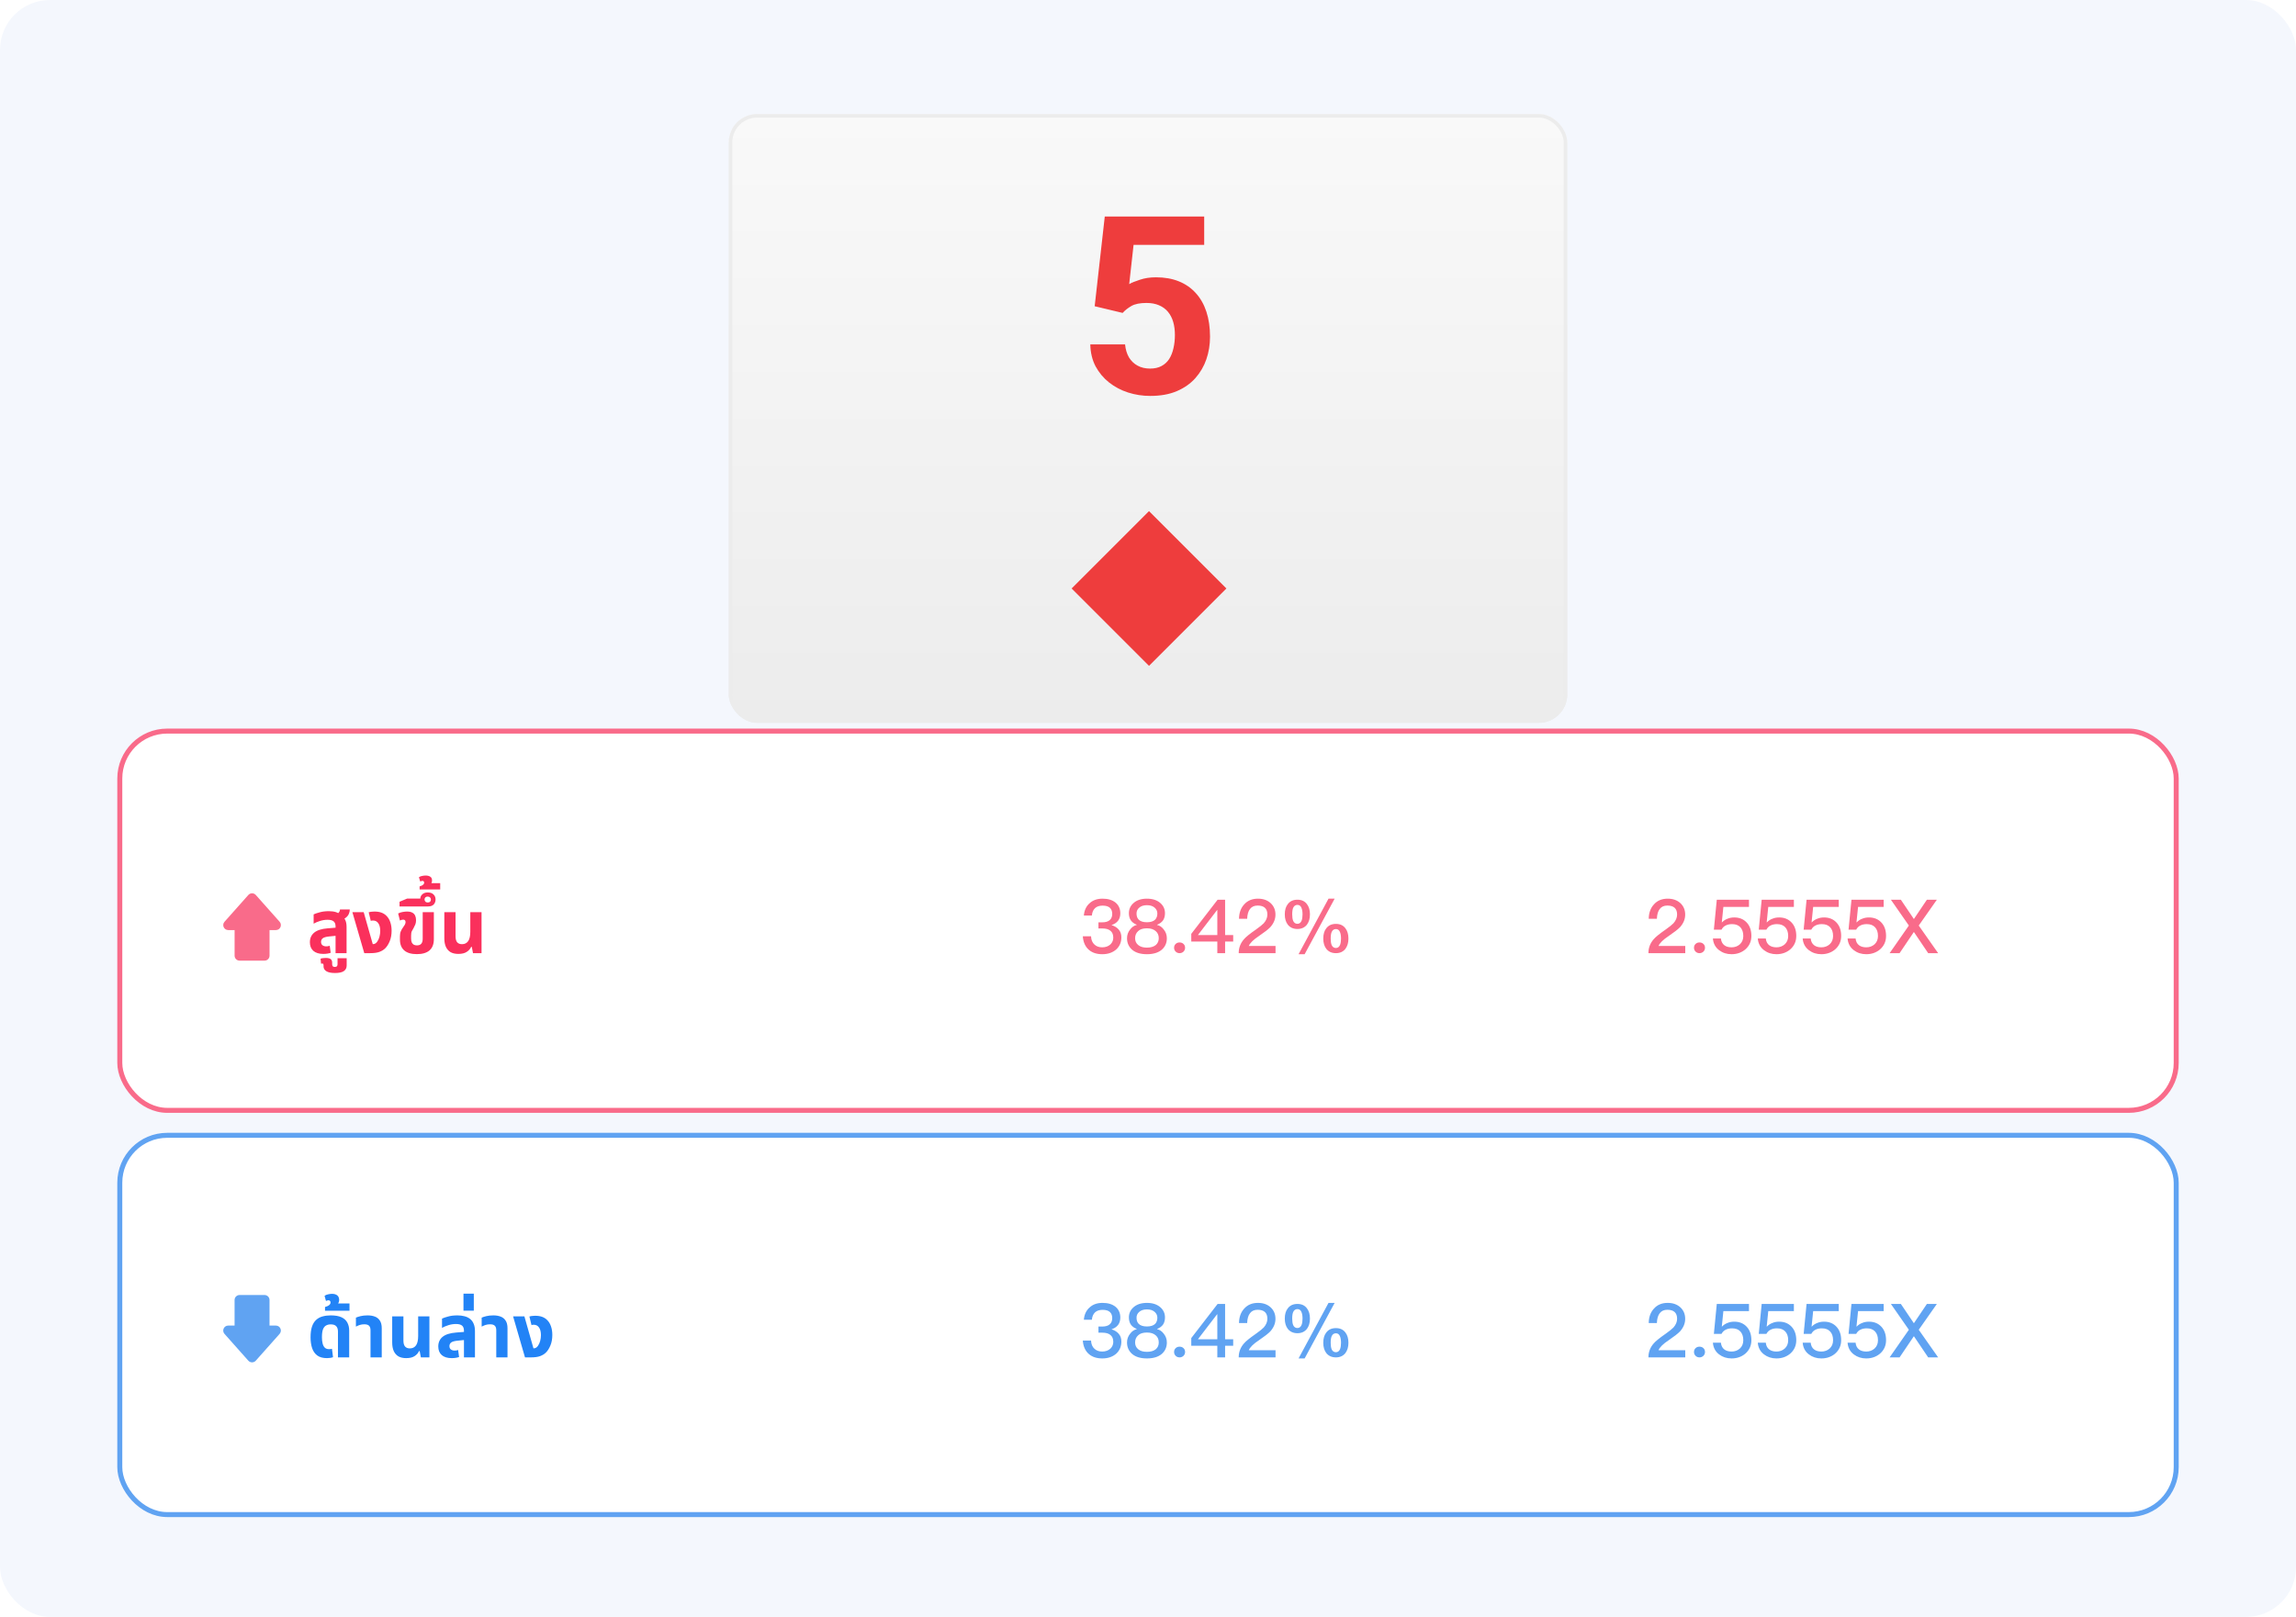 <svg width="460" height="324" viewBox="0 0 460 324" fill="none" xmlns="http://www.w3.org/2000/svg">
<rect width="460" height="324" rx="10" fill="#F4F7FD"/>
<g filter="url(#filter0_d_2147_15056)">
<g clip-path="url(#clip0_2147_15056)">
<rect x="146" y="20" width="168" height="122" rx="5.7" fill="url(#paint0_linear_2147_15056)"/>
<path d="M224.919 59.854L219.317 58.514L221.339 40.542H241.259V46.216H227.11L226.234 54.082C226.704 53.806 227.419 53.514 228.377 53.206C229.335 52.881 230.406 52.718 231.591 52.718C233.312 52.718 234.838 52.986 236.17 53.522C237.501 54.058 238.629 54.837 239.555 55.86C240.496 56.883 241.211 58.133 241.698 59.61C242.185 61.088 242.428 62.76 242.428 64.627C242.428 66.202 242.185 67.704 241.698 69.132C241.211 70.545 240.472 71.811 239.482 72.931C238.491 74.035 237.249 74.904 235.756 75.537C234.262 76.171 232.492 76.487 230.447 76.487C228.921 76.487 227.443 76.26 226.014 75.805C224.602 75.351 223.327 74.677 222.191 73.784C221.071 72.891 220.17 71.811 219.488 70.545C218.822 69.262 218.473 67.801 218.441 66.161H225.406C225.503 67.168 225.763 68.037 226.185 68.767C226.623 69.481 227.2 70.034 227.914 70.423C228.628 70.813 229.464 71.008 230.422 71.008C231.315 71.008 232.078 70.837 232.711 70.496C233.345 70.155 233.856 69.684 234.246 69.084C234.635 68.467 234.919 67.752 235.098 66.941C235.293 66.113 235.39 65.22 235.39 64.262C235.39 63.304 235.277 62.435 235.049 61.656C234.822 60.877 234.473 60.203 234.002 59.635C233.531 59.066 232.931 58.628 232.2 58.32C231.486 58.011 230.65 57.857 229.692 57.857C228.393 57.857 227.386 58.06 226.672 58.466C225.974 58.872 225.389 59.334 224.919 59.854Z" fill="#EE3D3D"/>
<rect x="230.203" y="99.57" width="21.926" height="21.926" transform="rotate(45 230.203 99.57)" fill="#EE3D3D"/>
</g>
<rect x="146.356" y="20.356" width="167.288" height="121.287" rx="5.344" stroke="#ECECEC" stroke-width="0.713"/>
</g>
<g clip-path="url(#clip1_2147_15056)">
<rect x="24" y="146.5" width="412" height="76" rx="9.5" fill="white" stroke="#F96B8A"/>
<path fill-rule="evenodd" clip-rule="evenodd" d="M51.249 179.34C50.851 178.892 50.152 178.892 49.754 179.34L44.981 184.709C44.408 185.354 44.866 186.374 45.728 186.374H55.275C56.138 186.374 56.596 185.354 56.022 184.709L51.249 179.34ZM54.002 186.374H47.002V191.499C47.002 192.051 47.449 192.499 48.002 192.499H53.002C53.554 192.499 54.002 192.051 54.002 191.499V186.374Z" fill="#F96B8A"/>
<path d="M67.23 191V185.66C67.23 185.18 67.1 184.835 66.84 184.625C66.58 184.415 66.18 184.31 65.64 184.31C65.12 184.31 64.61 184.39 64.11 184.55C63.62 184.7 63.195 184.88 62.835 185.09V183.23C63.125 183.09 63.535 182.95 64.065 182.81C64.595 182.66 65.205 182.585 65.895 182.585C66.425 182.585 66.9 182.65 67.32 182.78C67.75 182.91 68.06 183.165 68.25 183.545C68.67 183.675 68.97 183.93 69.15 184.31C69.34 184.68 69.435 185.16 69.435 185.75V191H67.23ZM64.77 191.15C63.91 191.15 63.245 190.945 62.775 190.535C62.315 190.125 62.085 189.55 62.085 188.81C62.085 188.01 62.37 187.37 62.94 186.89C63.52 186.41 64.43 186.12 65.67 186.02L67.59 185.87V187.49L65.925 187.655C65.325 187.715 64.905 187.835 64.665 188.015C64.435 188.195 64.32 188.435 64.32 188.735C64.32 189.035 64.415 189.26 64.605 189.41C64.805 189.56 65.06 189.635 65.37 189.635C65.49 189.635 65.61 189.625 65.73 189.605C65.85 189.575 65.96 189.545 66.06 189.515L66.255 190.925C66.065 190.995 65.84 191.05 65.58 191.09C65.32 191.13 65.05 191.15 64.77 191.15ZM68.205 184.415L66.975 183.38C67.325 183.26 67.6 183.11 67.8 182.93C68 182.74 68.105 182.51 68.115 182.24H70.08C70.08 182.55 70.015 182.85 69.885 183.14C69.765 183.42 69.565 183.67 69.285 183.89C69.015 184.11 68.655 184.285 68.205 184.415ZM67.131 194.975C66.331 194.975 65.746 194.855 65.376 194.615C65.006 194.375 64.821 194.06 64.821 193.67V193.415C64.821 193.245 64.776 193.14 64.686 193.1C64.596 193.07 64.476 193.075 64.326 193.115L64.221 192.11C64.361 192.05 64.541 192.01 64.761 191.99C64.981 191.97 65.161 191.96 65.301 191.96C65.741 191.96 66.061 192.04 66.261 192.2C66.451 192.36 66.546 192.585 66.546 192.875V193.22C66.546 193.39 66.586 193.52 66.666 193.61C66.736 193.71 66.871 193.76 67.071 193.76C67.281 193.76 67.426 193.71 67.506 193.61C67.586 193.52 67.626 193.39 67.626 193.22V192.005H69.456V193.46C69.456 193.95 69.271 194.325 68.901 194.585C68.531 194.845 67.941 194.975 67.131 194.975ZM72.983 191L70.598 182.78H72.863L74.678 189.185H74.768C74.928 189.185 75.078 189.14 75.218 189.05C75.358 188.96 75.478 188.84 75.578 188.69C75.778 188.41 75.928 188.08 76.028 187.7C76.128 187.31 76.178 186.925 76.178 186.545C76.178 185.875 76.048 185.36 75.788 185C75.538 184.64 75.188 184.46 74.738 184.46C74.648 184.46 74.563 184.465 74.483 184.475C74.413 184.485 74.348 184.505 74.288 184.535L73.868 182.81C74.098 182.74 74.313 182.7 74.513 182.69C74.723 182.67 74.893 182.66 75.023 182.66C75.553 182.66 76.013 182.73 76.403 182.87C76.793 183.01 77.128 183.22 77.408 183.5C77.758 183.84 78.018 184.265 78.188 184.775C78.368 185.285 78.458 185.86 78.458 186.5C78.458 187.31 78.328 188.02 78.068 188.63C77.818 189.23 77.513 189.705 77.153 190.055C76.853 190.345 76.473 190.575 76.013 190.745C75.563 190.915 74.943 191 74.153 191H72.983ZM83.518 191.195C82.398 191.195 81.553 190.945 80.983 190.445C80.413 189.945 80.128 189.215 80.128 188.255V187.655C80.128 187.245 80.183 186.91 80.293 186.65C80.403 186.38 80.538 186.135 80.698 185.915C80.858 185.695 80.988 185.5 81.088 185.33C81.198 185.15 81.253 184.965 81.253 184.775C81.253 184.595 81.208 184.47 81.118 184.4C81.038 184.32 80.928 184.28 80.788 184.28C80.688 184.28 80.583 184.295 80.473 184.325C80.373 184.355 80.258 184.4 80.128 184.46L79.768 183.05C80.048 182.9 80.348 182.8 80.668 182.75C80.998 182.69 81.288 182.66 81.538 182.66C81.978 182.66 82.328 182.73 82.588 182.87C82.858 183.01 83.053 183.21 83.173 183.47C83.293 183.73 83.353 184.04 83.353 184.4C83.353 184.71 83.308 184.985 83.218 185.225C83.128 185.455 83.013 185.695 82.873 185.945C82.743 186.175 82.623 186.39 82.513 186.59C82.413 186.79 82.363 187.08 82.363 187.46V188.06C82.363 188.38 82.408 188.645 82.498 188.855C82.598 189.055 82.733 189.205 82.903 189.305C83.083 189.395 83.293 189.44 83.533 189.44C83.923 189.44 84.213 189.33 84.403 189.11C84.593 188.88 84.688 188.555 84.688 188.135V182.78H86.923V188.195C86.923 189.185 86.633 189.935 86.053 190.445C85.473 190.945 84.628 191.195 83.518 191.195ZM80.047 181.64V180.695L81.562 180.065H84.712L84.307 180.65C84.267 180.55 84.242 180.455 84.232 180.365C84.212 180.275 84.202 180.195 84.202 180.125C84.202 179.755 84.337 179.45 84.607 179.21C84.877 178.96 85.242 178.835 85.702 178.835C86.202 178.835 86.587 178.97 86.857 179.24C87.127 179.5 87.262 179.835 87.262 180.245C87.262 180.645 87.137 180.98 86.887 181.25C86.637 181.51 86.252 181.64 85.732 181.64H80.047ZM85.702 180.845C85.912 180.845 86.072 180.79 86.182 180.68C86.282 180.56 86.332 180.42 86.332 180.26C86.332 180.09 86.277 179.95 86.167 179.84C86.047 179.72 85.887 179.66 85.687 179.66C85.487 179.66 85.332 179.715 85.222 179.825C85.112 179.935 85.057 180.075 85.057 180.245C85.057 180.405 85.112 180.545 85.222 180.665C85.322 180.785 85.482 180.845 85.702 180.845ZM84.067 178.235V177.62C84.167 177.59 84.292 177.545 84.442 177.485C84.582 177.425 84.707 177.345 84.817 177.245C84.927 177.145 84.982 177.02 84.982 176.87C84.982 176.76 84.952 176.675 84.892 176.615C84.822 176.545 84.737 176.51 84.637 176.51C84.567 176.51 84.492 176.525 84.412 176.555C84.322 176.575 84.252 176.61 84.202 176.66L83.932 175.79C84.112 175.65 84.337 175.56 84.607 175.52C84.867 175.47 85.092 175.445 85.282 175.445C85.662 175.445 85.972 175.525 86.212 175.685C86.442 175.835 86.557 176.085 86.557 176.435C86.557 176.585 86.527 176.74 86.467 176.9C86.397 177.06 86.262 177.19 86.062 177.29L85.957 176.975H88.192V178.235H84.067ZM91.825 191.15C91.215 191.15 90.7 191.035 90.28 190.805C89.87 190.565 89.555 190.21 89.335 189.74C89.125 189.27 89.02 188.695 89.02 188.015V182.78H91.27V187.625C91.27 188.175 91.38 188.575 91.6 188.825C91.82 189.075 92.14 189.2 92.56 189.2C93.09 189.2 93.5 189 93.79 188.6C94.08 188.19 94.225 187.56 94.225 186.71V182.78H96.475V191H94.765L94.525 189.74H94.39C94.22 190.14 93.925 190.475 93.505 190.745C93.095 191.015 92.535 191.15 91.825 191.15Z" fill="#FA305C"/>
<path d="M220.898 180.08C221.978 180.08 222.843 180.34 223.493 180.86C224.133 181.39 224.453 182.11 224.453 183.02C224.453 184.2 223.863 184.985 222.683 185.375C223.303 185.565 223.783 185.86 224.123 186.26C224.483 186.66 224.663 187.18 224.663 187.82C224.663 188.81 224.323 189.62 223.643 190.25C222.913 190.89 221.978 191.21 220.838 191.21C219.748 191.21 218.868 190.93 218.198 190.37C217.448 189.74 217.028 188.825 216.938 187.625H218.588C218.618 188.355 218.853 188.91 219.293 189.29C219.683 189.65 220.193 189.83 220.823 189.83C221.503 189.83 222.058 189.63 222.488 189.23C222.858 188.86 223.043 188.415 223.043 187.895C223.043 187.265 222.848 186.8 222.458 186.5C222.098 186.2 221.563 186.05 220.853 186.05H220.073V184.82H220.838C221.488 184.82 221.983 184.675 222.323 184.385C222.663 184.095 222.833 183.68 222.833 183.14C222.833 182.61 222.678 182.2 222.368 181.91C222.048 181.62 221.563 181.475 220.913 181.475C220.263 181.475 219.758 181.64 219.398 181.97C219.028 182.31 218.813 182.805 218.753 183.455H217.148C217.238 182.395 217.633 181.565 218.333 180.965C218.983 180.375 219.838 180.08 220.898 180.08ZM229.787 180.08C230.927 180.08 231.832 180.38 232.502 180.98C233.102 181.52 233.402 182.19 233.402 182.99C233.402 183.54 233.282 184.005 233.042 184.385C232.772 184.785 232.367 185.09 231.827 185.3V185.345C232.347 185.465 232.787 185.765 233.147 186.245C233.567 186.755 233.777 187.345 233.777 188.015C233.777 188.955 233.432 189.725 232.742 190.325C232.032 190.915 231.047 191.21 229.787 191.21C228.517 191.21 227.532 190.915 226.832 190.325C226.142 189.725 225.797 188.955 225.797 188.015C225.797 187.345 226.007 186.755 226.427 186.245C226.787 185.765 227.227 185.465 227.747 185.345V185.3C227.207 185.09 226.802 184.785 226.532 184.385C226.292 184.005 226.172 183.54 226.172 182.99C226.172 182.19 226.472 181.52 227.072 180.98C227.732 180.38 228.637 180.08 229.787 180.08ZM229.787 181.385C229.117 181.385 228.592 181.56 228.212 181.91C227.872 182.21 227.702 182.59 227.702 183.05C227.702 183.57 227.842 183.975 228.122 184.265C228.472 184.625 229.027 184.805 229.787 184.805C230.537 184.805 231.092 184.625 231.452 184.265C231.732 183.955 231.872 183.55 231.872 183.05C231.872 182.6 231.702 182.22 231.362 181.91C230.982 181.56 230.457 181.385 229.787 181.385ZM229.787 186.02C228.987 186.02 228.397 186.21 228.017 186.59C227.617 186.95 227.417 187.425 227.417 188.015C227.417 188.575 227.622 189.025 228.032 189.365C228.442 189.715 229.027 189.89 229.787 189.89C230.537 189.89 231.132 189.715 231.572 189.365C231.962 189.015 232.157 188.565 232.157 188.015C232.157 187.415 231.962 186.945 231.572 186.605C231.152 186.215 230.557 186.02 229.787 186.02ZM236.321 188.855C236.651 188.855 236.916 188.955 237.116 189.155C237.326 189.345 237.431 189.6 237.431 189.92C237.431 190.22 237.321 190.48 237.101 190.7C236.881 190.9 236.621 191 236.321 191C236.011 191 235.751 190.895 235.541 190.685C235.331 190.475 235.226 190.22 235.226 189.92C235.226 189.6 235.331 189.345 235.541 189.155C235.741 188.955 236.001 188.855 236.321 188.855ZM245.448 180.29V187.37H247.068V188.675H245.448V191H243.888V188.675H238.668V187.13L243.948 180.29H245.448ZM243.843 182.36L240.003 187.37H243.888V182.36H243.843ZM252.027 180.08C253.067 180.08 253.912 180.375 254.562 180.965C255.212 181.565 255.537 182.335 255.537 183.275C255.537 184.185 255.187 185.03 254.487 185.81C254.067 186.24 253.327 186.815 252.267 187.535C251.117 188.295 250.427 188.97 250.197 189.56H255.552V191H248.172C248.172 189.93 248.527 188.995 249.237 188.195C249.607 187.755 250.412 187.105 251.652 186.245C252.382 185.725 252.892 185.315 253.182 185.015C253.672 184.465 253.917 183.88 253.917 183.26C253.917 182.66 253.752 182.21 253.422 181.91C253.092 181.61 252.607 181.46 251.967 181.46C251.287 181.46 250.777 181.69 250.437 182.15C250.087 182.59 249.897 183.245 249.867 184.115H248.232C248.252 182.915 248.597 181.955 249.267 181.235C249.947 180.465 250.867 180.08 252.027 180.08ZM267.651 185.135C268.481 185.135 269.116 185.43 269.556 186.02C269.956 186.54 270.156 187.225 270.156 188.075C270.156 188.905 269.956 189.59 269.556 190.13C269.096 190.71 268.461 191 267.651 191C266.821 191 266.176 190.71 265.716 190.13C265.316 189.6 265.116 188.915 265.116 188.075C265.116 187.205 265.316 186.52 265.716 186.02C266.156 185.43 266.801 185.135 267.651 185.135ZM267.396 180.08L261.381 191.21H260.166L266.166 180.08H267.396ZM259.941 180.29C260.771 180.29 261.406 180.585 261.846 181.175C262.246 181.695 262.446 182.38 262.446 183.23C262.446 184.06 262.246 184.745 261.846 185.285C261.386 185.865 260.751 186.155 259.941 186.155C259.111 186.155 258.466 185.865 258.006 185.285C257.606 184.755 257.406 184.07 257.406 183.23C257.406 182.36 257.606 181.675 258.006 181.175C258.446 180.585 259.091 180.29 259.941 180.29ZM267.651 186.17C267.261 186.17 266.976 186.365 266.796 186.755C266.666 187.055 266.601 187.495 266.601 188.075C266.601 188.625 266.666 189.06 266.796 189.38C266.976 189.77 267.261 189.965 267.651 189.965C268.021 189.965 268.296 189.76 268.476 189.35C268.606 189.01 268.671 188.585 268.671 188.075C268.671 187.535 268.601 187.1 268.461 186.77C268.301 186.37 268.031 186.17 267.651 186.17ZM259.941 181.325C259.551 181.325 259.266 181.52 259.086 181.91C258.956 182.21 258.891 182.65 258.891 183.23C258.891 183.78 258.956 184.215 259.086 184.535C259.266 184.925 259.551 185.12 259.941 185.12C260.311 185.12 260.586 184.915 260.766 184.505C260.896 184.165 260.961 183.74 260.961 183.23C260.961 182.69 260.891 182.255 260.751 181.925C260.591 181.525 260.321 181.325 259.941 181.325Z" fill="#F96B8A"/>
<path d="M334.115 180.08C335.155 180.08 336 180.375 336.65 180.965C337.3 181.565 337.625 182.335 337.625 183.275C337.625 184.185 337.275 185.03 336.575 185.81C336.155 186.24 335.415 186.815 334.355 187.535C333.205 188.295 332.515 188.97 332.285 189.56H337.64V191H330.26C330.26 189.93 330.615 188.995 331.325 188.195C331.695 187.755 332.5 187.105 333.74 186.245C334.47 185.725 334.98 185.315 335.27 185.015C335.76 184.465 336.005 183.88 336.005 183.26C336.005 182.66 335.84 182.21 335.51 181.91C335.18 181.61 334.695 181.46 334.055 181.46C333.375 181.46 332.865 181.69 332.525 182.15C332.175 182.59 331.985 183.245 331.955 184.115H330.32C330.34 182.915 330.685 181.955 331.355 181.235C332.035 180.465 332.955 180.08 334.115 180.08ZM340.484 188.855C340.814 188.855 341.079 188.955 341.279 189.155C341.489 189.345 341.594 189.6 341.594 189.92C341.594 190.22 341.484 190.48 341.264 190.7C341.044 190.9 340.784 191 340.484 191C340.174 191 339.914 190.895 339.704 190.685C339.494 190.475 339.389 190.22 339.389 189.92C339.389 189.6 339.494 189.345 339.704 189.155C339.904 188.955 340.164 188.855 340.484 188.855ZM350.406 180.29V181.73H345.276L344.961 184.82H345.006C345.336 184.48 345.716 184.235 346.146 184.085C346.526 183.925 346.966 183.845 347.466 183.845C348.476 183.845 349.296 184.175 349.926 184.835C350.566 185.505 350.886 186.41 350.886 187.55C350.886 188.65 350.476 189.555 349.656 190.265C348.896 190.895 347.981 191.21 346.911 191.21C345.961 191.21 345.136 190.945 344.436 190.415C343.676 189.845 343.256 189.06 343.176 188.06H344.781C344.841 188.67 345.076 189.125 345.486 189.425C345.846 189.695 346.326 189.83 346.926 189.83C347.576 189.83 348.131 189.625 348.591 189.215C349.041 188.795 349.266 188.245 349.266 187.565C349.266 186.815 349.071 186.23 348.681 185.81C348.291 185.39 347.741 185.18 347.031 185.18C346.541 185.18 346.126 185.265 345.786 185.435C345.406 185.605 345.111 185.89 344.901 186.29H343.371L343.956 180.29H350.406ZM359.4 180.29V181.73H354.27L353.955 184.82H354C354.33 184.48 354.71 184.235 355.14 184.085C355.52 183.925 355.96 183.845 356.46 183.845C357.47 183.845 358.29 184.175 358.92 184.835C359.56 185.505 359.88 186.41 359.88 187.55C359.88 188.65 359.47 189.555 358.65 190.265C357.89 190.895 356.975 191.21 355.905 191.21C354.955 191.21 354.13 190.945 353.43 190.415C352.67 189.845 352.25 189.06 352.17 188.06H353.775C353.835 188.67 354.07 189.125 354.48 189.425C354.84 189.695 355.32 189.83 355.92 189.83C356.57 189.83 357.125 189.625 357.585 189.215C358.035 188.795 358.26 188.245 358.26 187.565C358.26 186.815 358.065 186.23 357.675 185.81C357.285 185.39 356.735 185.18 356.025 185.18C355.535 185.18 355.12 185.265 354.78 185.435C354.4 185.605 354.105 185.89 353.895 186.29H352.365L352.95 180.29H359.4ZM368.394 180.29V181.73H363.264L362.949 184.82H362.994C363.324 184.48 363.704 184.235 364.134 184.085C364.514 183.925 364.954 183.845 365.454 183.845C366.464 183.845 367.284 184.175 367.914 184.835C368.554 185.505 368.874 186.41 368.874 187.55C368.874 188.65 368.464 189.555 367.644 190.265C366.884 190.895 365.969 191.21 364.899 191.21C363.949 191.21 363.124 190.945 362.424 190.415C361.664 189.845 361.244 189.06 361.164 188.06H362.769C362.829 188.67 363.064 189.125 363.474 189.425C363.834 189.695 364.314 189.83 364.914 189.83C365.564 189.83 366.119 189.625 366.579 189.215C367.029 188.795 367.254 188.245 367.254 187.565C367.254 186.815 367.059 186.23 366.669 185.81C366.279 185.39 365.729 185.18 365.019 185.18C364.529 185.18 364.114 185.265 363.774 185.435C363.394 185.605 363.099 185.89 362.889 186.29H361.359L361.944 180.29H368.394ZM377.389 180.29V181.73H372.259L371.944 184.82H371.989C372.319 184.48 372.699 184.235 373.129 184.085C373.509 183.925 373.949 183.845 374.449 183.845C375.459 183.845 376.279 184.175 376.909 184.835C377.549 185.505 377.869 186.41 377.869 187.55C377.869 188.65 377.459 189.555 376.639 190.265C375.879 190.895 374.964 191.21 373.894 191.21C372.944 191.21 372.119 190.945 371.419 190.415C370.659 189.845 370.239 189.06 370.159 188.06H371.764C371.824 188.67 372.059 189.125 372.469 189.425C372.829 189.695 373.309 189.83 373.909 189.83C374.559 189.83 375.114 189.625 375.574 189.215C376.024 188.795 376.249 188.245 376.249 187.565C376.249 186.815 376.054 186.23 375.664 185.81C375.274 185.39 374.724 185.18 374.014 185.18C373.524 185.18 373.109 185.265 372.769 185.435C372.389 185.605 372.094 185.89 371.884 186.29H370.354L370.939 180.29H377.389ZM380.833 180.29L383.443 184.16L386.053 180.29H388.048L384.418 185.465L388.303 191H386.308L383.443 186.755L380.578 191H378.583L382.438 185.465L378.838 180.29H380.833Z" fill="#F96B8A"/>
</g>
<g clip-path="url(#clip2_2147_15056)">
<rect x="24" y="227.5" width="412" height="76" rx="9.5" fill="white" stroke="#60A3F2"/>
<path fill-rule="evenodd" clip-rule="evenodd" d="M49.751 272.66C50.149 273.108 50.848 273.108 51.246 272.66L56.019 267.291C56.592 266.646 56.134 265.626 55.272 265.626L45.725 265.626C44.862 265.626 44.404 266.646 44.978 267.291L49.751 272.66ZM46.998 265.626L53.998 265.626L53.998 260.501C53.998 259.949 53.551 259.501 52.998 259.501L47.998 259.501C47.446 259.501 46.998 259.949 46.998 260.501L46.998 265.626Z" fill="#60A3F2"/>
<path d="M65.505 272.15C64.695 272.15 64.05 271.975 63.57 271.625C63.09 271.265 62.745 270.775 62.535 270.155C62.325 269.525 62.22 268.805 62.22 267.995C62.22 267.125 62.315 266.405 62.505 265.835C62.705 265.255 62.985 264.805 63.345 264.485C63.705 264.155 64.13 263.925 64.62 263.795C65.12 263.655 65.665 263.585 66.255 263.585C67.155 263.585 67.875 263.71 68.415 263.96C68.955 264.21 69.345 264.565 69.585 265.025C69.835 265.485 69.96 266.025 69.96 266.645V272H67.71V266.825C67.71 266.355 67.595 266 67.365 265.76C67.145 265.51 66.775 265.385 66.255 265.385C65.905 265.385 65.595 265.46 65.325 265.61C65.065 265.75 64.86 266.005 64.71 266.375C64.57 266.745 64.5 267.275 64.5 267.965C64.5 268.435 64.545 268.85 64.635 269.21C64.725 269.57 64.87 269.85 65.07 270.05C65.28 270.25 65.56 270.35 65.91 270.35C66.02 270.35 66.125 270.345 66.225 270.335C66.335 270.315 66.43 270.295 66.51 270.275L66.72 271.955C66.56 272.025 66.365 272.075 66.135 272.105C65.915 272.135 65.705 272.15 65.505 272.15ZM65.116 262.655V261.905C65.256 261.865 65.411 261.81 65.581 261.74C65.751 261.67 65.901 261.575 66.031 261.455C66.161 261.335 66.226 261.185 66.226 261.005C66.226 260.865 66.186 260.755 66.106 260.675C66.026 260.595 65.926 260.555 65.806 260.555C65.726 260.555 65.641 260.57 65.551 260.6C65.461 260.63 65.381 260.66 65.311 260.69L65.026 259.685C65.226 259.515 65.476 259.405 65.776 259.355C66.066 259.295 66.311 259.265 66.511 259.265C66.961 259.265 67.316 259.37 67.576 259.58C67.826 259.79 67.951 260.1 67.951 260.51C67.951 260.73 67.896 260.935 67.786 261.125C67.666 261.315 67.486 261.47 67.246 261.59L67.186 261.2H70.021V262.655H65.116ZM74.232 272V266.57C74.232 266.15 74.132 265.845 73.932 265.655C73.742 265.465 73.427 265.37 72.987 265.37C72.657 265.37 72.352 265.415 72.072 265.505C71.802 265.595 71.547 265.705 71.307 265.835V264.035C71.527 263.935 71.837 263.835 72.237 263.735C72.637 263.635 73.107 263.585 73.647 263.585C74.197 263.585 74.682 263.665 75.102 263.825C75.532 263.985 75.867 264.255 76.107 264.635C76.357 265.005 76.482 265.515 76.482 266.165V272H74.232ZM81.38 272.15C80.77 272.15 80.255 272.035 79.835 271.805C79.425 271.565 79.11 271.21 78.89 270.74C78.68 270.27 78.575 269.695 78.575 269.015V263.78H80.825V268.625C80.825 269.175 80.935 269.575 81.155 269.825C81.375 270.075 81.695 270.2 82.115 270.2C82.645 270.2 83.055 270 83.345 269.6C83.635 269.19 83.78 268.56 83.78 267.71V263.78H86.03V272H84.32L84.08 270.74H83.945C83.775 271.14 83.48 271.475 83.06 271.745C82.65 272.015 82.09 272.15 81.38 272.15ZM92.953 272V266.66C92.953 266.18 92.823 265.835 92.563 265.625C92.303 265.415 91.903 265.31 91.363 265.31C90.843 265.31 90.333 265.39 89.833 265.55C89.343 265.7 88.918 265.88 88.558 266.09V264.23C88.848 264.09 89.258 263.95 89.788 263.81C90.318 263.66 90.933 263.585 91.633 263.585C92.143 263.585 92.608 263.64 93.028 263.75C93.458 263.85 93.833 264.025 94.153 264.275C94.473 264.515 94.718 264.84 94.888 265.25C95.068 265.65 95.158 266.15 95.158 266.75V272H92.953ZM90.493 272.15C89.633 272.15 88.968 271.945 88.498 271.535C88.038 271.125 87.808 270.55 87.808 269.81C87.808 269.01 88.093 268.37 88.663 267.89C89.243 267.41 90.153 267.12 91.393 267.02L93.313 266.87V268.49L91.648 268.655C91.048 268.715 90.628 268.835 90.388 269.015C90.158 269.195 90.043 269.435 90.043 269.735C90.043 270.035 90.138 270.26 90.328 270.41C90.528 270.56 90.783 270.635 91.093 270.635C91.213 270.635 91.333 270.625 91.453 270.605C91.573 270.575 91.683 270.545 91.783 270.515L91.978 271.925C91.788 271.995 91.563 272.05 91.303 272.09C91.043 272.13 90.773 272.15 90.493 272.15ZM92.857 262.64V259.235H94.927V262.64H92.857ZM99.427 272V266.57C99.427 266.15 99.327 265.845 99.127 265.655C98.937 265.465 98.622 265.37 98.182 265.37C97.852 265.37 97.547 265.415 97.267 265.505C96.997 265.595 96.742 265.705 96.502 265.835V264.035C96.722 263.935 97.032 263.835 97.432 263.735C97.832 263.635 98.302 263.585 98.842 263.585C99.392 263.585 99.877 263.665 100.297 263.825C100.727 263.985 101.062 264.255 101.302 264.635C101.552 265.005 101.677 265.515 101.677 266.165V272H99.427ZM105.181 272L102.796 263.78H105.061L106.876 270.185H106.966C107.126 270.185 107.276 270.14 107.416 270.05C107.556 269.96 107.676 269.84 107.776 269.69C107.976 269.41 108.126 269.08 108.226 268.7C108.326 268.31 108.376 267.925 108.376 267.545C108.376 266.875 108.246 266.36 107.986 266C107.736 265.64 107.386 265.46 106.936 265.46C106.846 265.46 106.761 265.465 106.681 265.475C106.611 265.485 106.546 265.505 106.486 265.535L106.066 263.81C106.296 263.74 106.511 263.7 106.711 263.69C106.921 263.67 107.091 263.66 107.221 263.66C107.751 263.66 108.211 263.73 108.601 263.87C108.991 264.01 109.326 264.22 109.606 264.5C109.956 264.84 110.216 265.265 110.386 265.775C110.566 266.285 110.656 266.86 110.656 267.5C110.656 268.31 110.526 269.02 110.266 269.63C110.016 270.23 109.711 270.705 109.351 271.055C109.051 271.345 108.671 271.575 108.211 271.745C107.761 271.915 107.141 272 106.351 272H105.181Z" fill="#2283F6"/>
<path d="M220.898 261.08C221.978 261.08 222.843 261.34 223.493 261.86C224.133 262.39 224.453 263.11 224.453 264.02C224.453 265.2 223.863 265.985 222.683 266.375C223.303 266.565 223.783 266.86 224.123 267.26C224.483 267.66 224.663 268.18 224.663 268.82C224.663 269.81 224.323 270.62 223.643 271.25C222.913 271.89 221.978 272.21 220.838 272.21C219.748 272.21 218.868 271.93 218.198 271.37C217.448 270.74 217.028 269.825 216.938 268.625H218.588C218.618 269.355 218.853 269.91 219.293 270.29C219.683 270.65 220.193 270.83 220.823 270.83C221.503 270.83 222.058 270.63 222.488 270.23C222.858 269.86 223.043 269.415 223.043 268.895C223.043 268.265 222.848 267.8 222.458 267.5C222.098 267.2 221.563 267.05 220.853 267.05H220.073V265.82H220.838C221.488 265.82 221.983 265.675 222.323 265.385C222.663 265.095 222.833 264.68 222.833 264.14C222.833 263.61 222.678 263.2 222.368 262.91C222.048 262.62 221.563 262.475 220.913 262.475C220.263 262.475 219.758 262.64 219.398 262.97C219.028 263.31 218.813 263.805 218.753 264.455H217.148C217.238 263.395 217.633 262.565 218.333 261.965C218.983 261.375 219.838 261.08 220.898 261.08ZM229.787 261.08C230.927 261.08 231.832 261.38 232.502 261.98C233.102 262.52 233.402 263.19 233.402 263.99C233.402 264.54 233.282 265.005 233.042 265.385C232.772 265.785 232.367 266.09 231.827 266.3V266.345C232.347 266.465 232.787 266.765 233.147 267.245C233.567 267.755 233.777 268.345 233.777 269.015C233.777 269.955 233.432 270.725 232.742 271.325C232.032 271.915 231.047 272.21 229.787 272.21C228.517 272.21 227.532 271.915 226.832 271.325C226.142 270.725 225.797 269.955 225.797 269.015C225.797 268.345 226.007 267.755 226.427 267.245C226.787 266.765 227.227 266.465 227.747 266.345V266.3C227.207 266.09 226.802 265.785 226.532 265.385C226.292 265.005 226.172 264.54 226.172 263.99C226.172 263.19 226.472 262.52 227.072 261.98C227.732 261.38 228.637 261.08 229.787 261.08ZM229.787 262.385C229.117 262.385 228.592 262.56 228.212 262.91C227.872 263.21 227.702 263.59 227.702 264.05C227.702 264.57 227.842 264.975 228.122 265.265C228.472 265.625 229.027 265.805 229.787 265.805C230.537 265.805 231.092 265.625 231.452 265.265C231.732 264.955 231.872 264.55 231.872 264.05C231.872 263.6 231.702 263.22 231.362 262.91C230.982 262.56 230.457 262.385 229.787 262.385ZM229.787 267.02C228.987 267.02 228.397 267.21 228.017 267.59C227.617 267.95 227.417 268.425 227.417 269.015C227.417 269.575 227.622 270.025 228.032 270.365C228.442 270.715 229.027 270.89 229.787 270.89C230.537 270.89 231.132 270.715 231.572 270.365C231.962 270.015 232.157 269.565 232.157 269.015C232.157 268.415 231.962 267.945 231.572 267.605C231.152 267.215 230.557 267.02 229.787 267.02ZM236.321 269.855C236.651 269.855 236.916 269.955 237.116 270.155C237.326 270.345 237.431 270.6 237.431 270.92C237.431 271.22 237.321 271.48 237.101 271.7C236.881 271.9 236.621 272 236.321 272C236.011 272 235.751 271.895 235.541 271.685C235.331 271.475 235.226 271.22 235.226 270.92C235.226 270.6 235.331 270.345 235.541 270.155C235.741 269.955 236.001 269.855 236.321 269.855ZM245.448 261.29V268.37H247.068V269.675H245.448V272H243.888V269.675H238.668V268.13L243.948 261.29H245.448ZM243.843 263.36L240.003 268.37H243.888V263.36H243.843ZM252.027 261.08C253.067 261.08 253.912 261.375 254.562 261.965C255.212 262.565 255.537 263.335 255.537 264.275C255.537 265.185 255.187 266.03 254.487 266.81C254.067 267.24 253.327 267.815 252.267 268.535C251.117 269.295 250.427 269.97 250.197 270.56H255.552V272H248.172C248.172 270.93 248.527 269.995 249.237 269.195C249.607 268.755 250.412 268.105 251.652 267.245C252.382 266.725 252.892 266.315 253.182 266.015C253.672 265.465 253.917 264.88 253.917 264.26C253.917 263.66 253.752 263.21 253.422 262.91C253.092 262.61 252.607 262.46 251.967 262.46C251.287 262.46 250.777 262.69 250.437 263.15C250.087 263.59 249.897 264.245 249.867 265.115H248.232C248.252 263.915 248.597 262.955 249.267 262.235C249.947 261.465 250.867 261.08 252.027 261.08ZM267.651 266.135C268.481 266.135 269.116 266.43 269.556 267.02C269.956 267.54 270.156 268.225 270.156 269.075C270.156 269.905 269.956 270.59 269.556 271.13C269.096 271.71 268.461 272 267.651 272C266.821 272 266.176 271.71 265.716 271.13C265.316 270.6 265.116 269.915 265.116 269.075C265.116 268.205 265.316 267.52 265.716 267.02C266.156 266.43 266.801 266.135 267.651 266.135ZM267.396 261.08L261.381 272.21H260.166L266.166 261.08H267.396ZM259.941 261.29C260.771 261.29 261.406 261.585 261.846 262.175C262.246 262.695 262.446 263.38 262.446 264.23C262.446 265.06 262.246 265.745 261.846 266.285C261.386 266.865 260.751 267.155 259.941 267.155C259.111 267.155 258.466 266.865 258.006 266.285C257.606 265.755 257.406 265.07 257.406 264.23C257.406 263.36 257.606 262.675 258.006 262.175C258.446 261.585 259.091 261.29 259.941 261.29ZM267.651 267.17C267.261 267.17 266.976 267.365 266.796 267.755C266.666 268.055 266.601 268.495 266.601 269.075C266.601 269.625 266.666 270.06 266.796 270.38C266.976 270.77 267.261 270.965 267.651 270.965C268.021 270.965 268.296 270.76 268.476 270.35C268.606 270.01 268.671 269.585 268.671 269.075C268.671 268.535 268.601 268.1 268.461 267.77C268.301 267.37 268.031 267.17 267.651 267.17ZM259.941 262.325C259.551 262.325 259.266 262.52 259.086 262.91C258.956 263.21 258.891 263.65 258.891 264.23C258.891 264.78 258.956 265.215 259.086 265.535C259.266 265.925 259.551 266.12 259.941 266.12C260.311 266.12 260.586 265.915 260.766 265.505C260.896 265.165 260.961 264.74 260.961 264.23C260.961 263.69 260.891 263.255 260.751 262.925C260.591 262.525 260.321 262.325 259.941 262.325Z" fill="#60A3F2"/>
<path d="M334.115 261.08C335.155 261.08 336 261.375 336.65 261.965C337.3 262.565 337.625 263.335 337.625 264.275C337.625 265.185 337.275 266.03 336.575 266.81C336.155 267.24 335.415 267.815 334.355 268.535C333.205 269.295 332.515 269.97 332.285 270.56H337.64V272H330.26C330.26 270.93 330.615 269.995 331.325 269.195C331.695 268.755 332.5 268.105 333.74 267.245C334.47 266.725 334.98 266.315 335.27 266.015C335.76 265.465 336.005 264.88 336.005 264.26C336.005 263.66 335.84 263.21 335.51 262.91C335.18 262.61 334.695 262.46 334.055 262.46C333.375 262.46 332.865 262.69 332.525 263.15C332.175 263.59 331.985 264.245 331.955 265.115H330.32C330.34 263.915 330.685 262.955 331.355 262.235C332.035 261.465 332.955 261.08 334.115 261.08ZM340.484 269.855C340.814 269.855 341.079 269.955 341.279 270.155C341.489 270.345 341.594 270.6 341.594 270.92C341.594 271.22 341.484 271.48 341.264 271.7C341.044 271.9 340.784 272 340.484 272C340.174 272 339.914 271.895 339.704 271.685C339.494 271.475 339.389 271.22 339.389 270.92C339.389 270.6 339.494 270.345 339.704 270.155C339.904 269.955 340.164 269.855 340.484 269.855ZM350.406 261.29V262.73H345.276L344.961 265.82H345.006C345.336 265.48 345.716 265.235 346.146 265.085C346.526 264.925 346.966 264.845 347.466 264.845C348.476 264.845 349.296 265.175 349.926 265.835C350.566 266.505 350.886 267.41 350.886 268.55C350.886 269.65 350.476 270.555 349.656 271.265C348.896 271.895 347.981 272.21 346.911 272.21C345.961 272.21 345.136 271.945 344.436 271.415C343.676 270.845 343.256 270.06 343.176 269.06H344.781C344.841 269.67 345.076 270.125 345.486 270.425C345.846 270.695 346.326 270.83 346.926 270.83C347.576 270.83 348.131 270.625 348.591 270.215C349.041 269.795 349.266 269.245 349.266 268.565C349.266 267.815 349.071 267.23 348.681 266.81C348.291 266.39 347.741 266.18 347.031 266.18C346.541 266.18 346.126 266.265 345.786 266.435C345.406 266.605 345.111 266.89 344.901 267.29H343.371L343.956 261.29H350.406ZM359.4 261.29V262.73H354.27L353.955 265.82H354C354.33 265.48 354.71 265.235 355.14 265.085C355.52 264.925 355.96 264.845 356.46 264.845C357.47 264.845 358.29 265.175 358.92 265.835C359.56 266.505 359.88 267.41 359.88 268.55C359.88 269.65 359.47 270.555 358.65 271.265C357.89 271.895 356.975 272.21 355.905 272.21C354.955 272.21 354.13 271.945 353.43 271.415C352.67 270.845 352.25 270.06 352.17 269.06H353.775C353.835 269.67 354.07 270.125 354.48 270.425C354.84 270.695 355.32 270.83 355.92 270.83C356.57 270.83 357.125 270.625 357.585 270.215C358.035 269.795 358.26 269.245 358.26 268.565C358.26 267.815 358.065 267.23 357.675 266.81C357.285 266.39 356.735 266.18 356.025 266.18C355.535 266.18 355.12 266.265 354.78 266.435C354.4 266.605 354.105 266.89 353.895 267.29H352.365L352.95 261.29H359.4ZM368.394 261.29V262.73H363.264L362.949 265.82H362.994C363.324 265.48 363.704 265.235 364.134 265.085C364.514 264.925 364.954 264.845 365.454 264.845C366.464 264.845 367.284 265.175 367.914 265.835C368.554 266.505 368.874 267.41 368.874 268.55C368.874 269.65 368.464 270.555 367.644 271.265C366.884 271.895 365.969 272.21 364.899 272.21C363.949 272.21 363.124 271.945 362.424 271.415C361.664 270.845 361.244 270.06 361.164 269.06H362.769C362.829 269.67 363.064 270.125 363.474 270.425C363.834 270.695 364.314 270.83 364.914 270.83C365.564 270.83 366.119 270.625 366.579 270.215C367.029 269.795 367.254 269.245 367.254 268.565C367.254 267.815 367.059 267.23 366.669 266.81C366.279 266.39 365.729 266.18 365.019 266.18C364.529 266.18 364.114 266.265 363.774 266.435C363.394 266.605 363.099 266.89 362.889 267.29H361.359L361.944 261.29H368.394ZM377.389 261.29V262.73H372.259L371.944 265.82H371.989C372.319 265.48 372.699 265.235 373.129 265.085C373.509 264.925 373.949 264.845 374.449 264.845C375.459 264.845 376.279 265.175 376.909 265.835C377.549 266.505 377.869 267.41 377.869 268.55C377.869 269.65 377.459 270.555 376.639 271.265C375.879 271.895 374.964 272.21 373.894 272.21C372.944 272.21 372.119 271.945 371.419 271.415C370.659 270.845 370.239 270.06 370.159 269.06H371.764C371.824 269.67 372.059 270.125 372.469 270.425C372.829 270.695 373.309 270.83 373.909 270.83C374.559 270.83 375.114 270.625 375.574 270.215C376.024 269.795 376.249 269.245 376.249 268.565C376.249 267.815 376.054 267.23 375.664 266.81C375.274 266.39 374.724 266.18 374.014 266.18C373.524 266.18 373.109 266.265 372.769 266.435C372.389 266.605 372.094 266.89 371.884 267.29H370.354L370.939 261.29H377.389ZM380.833 261.29L383.443 265.16L386.053 261.29H388.048L384.418 266.465L388.303 272H386.308L383.443 267.755L380.578 272H378.583L382.438 266.465L378.838 261.29H380.833Z" fill="#60A3F2"/>
</g>
<defs>
<filter id="filter0_d_2147_15056" x="135.312" y="12.162" width="189.375" height="143.375" filterUnits="userSpaceOnUse" color-interpolation-filters="sRGB">
<feFlood flood-opacity="0" result="BackgroundImageFix"/>
<feColorMatrix in="SourceAlpha" type="matrix" values="0 0 0 0 0 0 0 0 0 0 0 0 0 0 0 0 0 0 127 0" result="hardAlpha"/>
<feOffset dy="2.85"/>
<feGaussianBlur stdDeviation="5.344"/>
<feComposite in2="hardAlpha" operator="out"/>
<feColorMatrix type="matrix" values="0 0 0 0 0 0 0 0 0 0 0 0 0 0 0 0 0 0 0.25 0"/>
<feBlend mode="normal" in2="BackgroundImageFix" result="effect1_dropShadow_2147_15056"/>
<feBlend mode="normal" in="SourceGraphic" in2="effect1_dropShadow_2147_15056" result="shape"/>
</filter>
<linearGradient id="paint0_linear_2147_15056" x1="230" y1="20" x2="230" y2="142" gradientUnits="userSpaceOnUse">
<stop stop-color="#F9F9F9"/>
<stop offset="1" stop-color="#ECECEC"/>
</linearGradient>
<clipPath id="clip0_2147_15056">
<rect x="146" y="20" width="168" height="122" rx="5.7" fill="white"/>
</clipPath>
<clipPath id="clip1_2147_15056">
<rect width="413" height="77" fill="white" transform="translate(23.5 146)"/>
</clipPath>
<clipPath id="clip2_2147_15056">
<rect width="413" height="77" fill="white" transform="translate(23.5 227)"/>
</clipPath>
</defs>
</svg>

